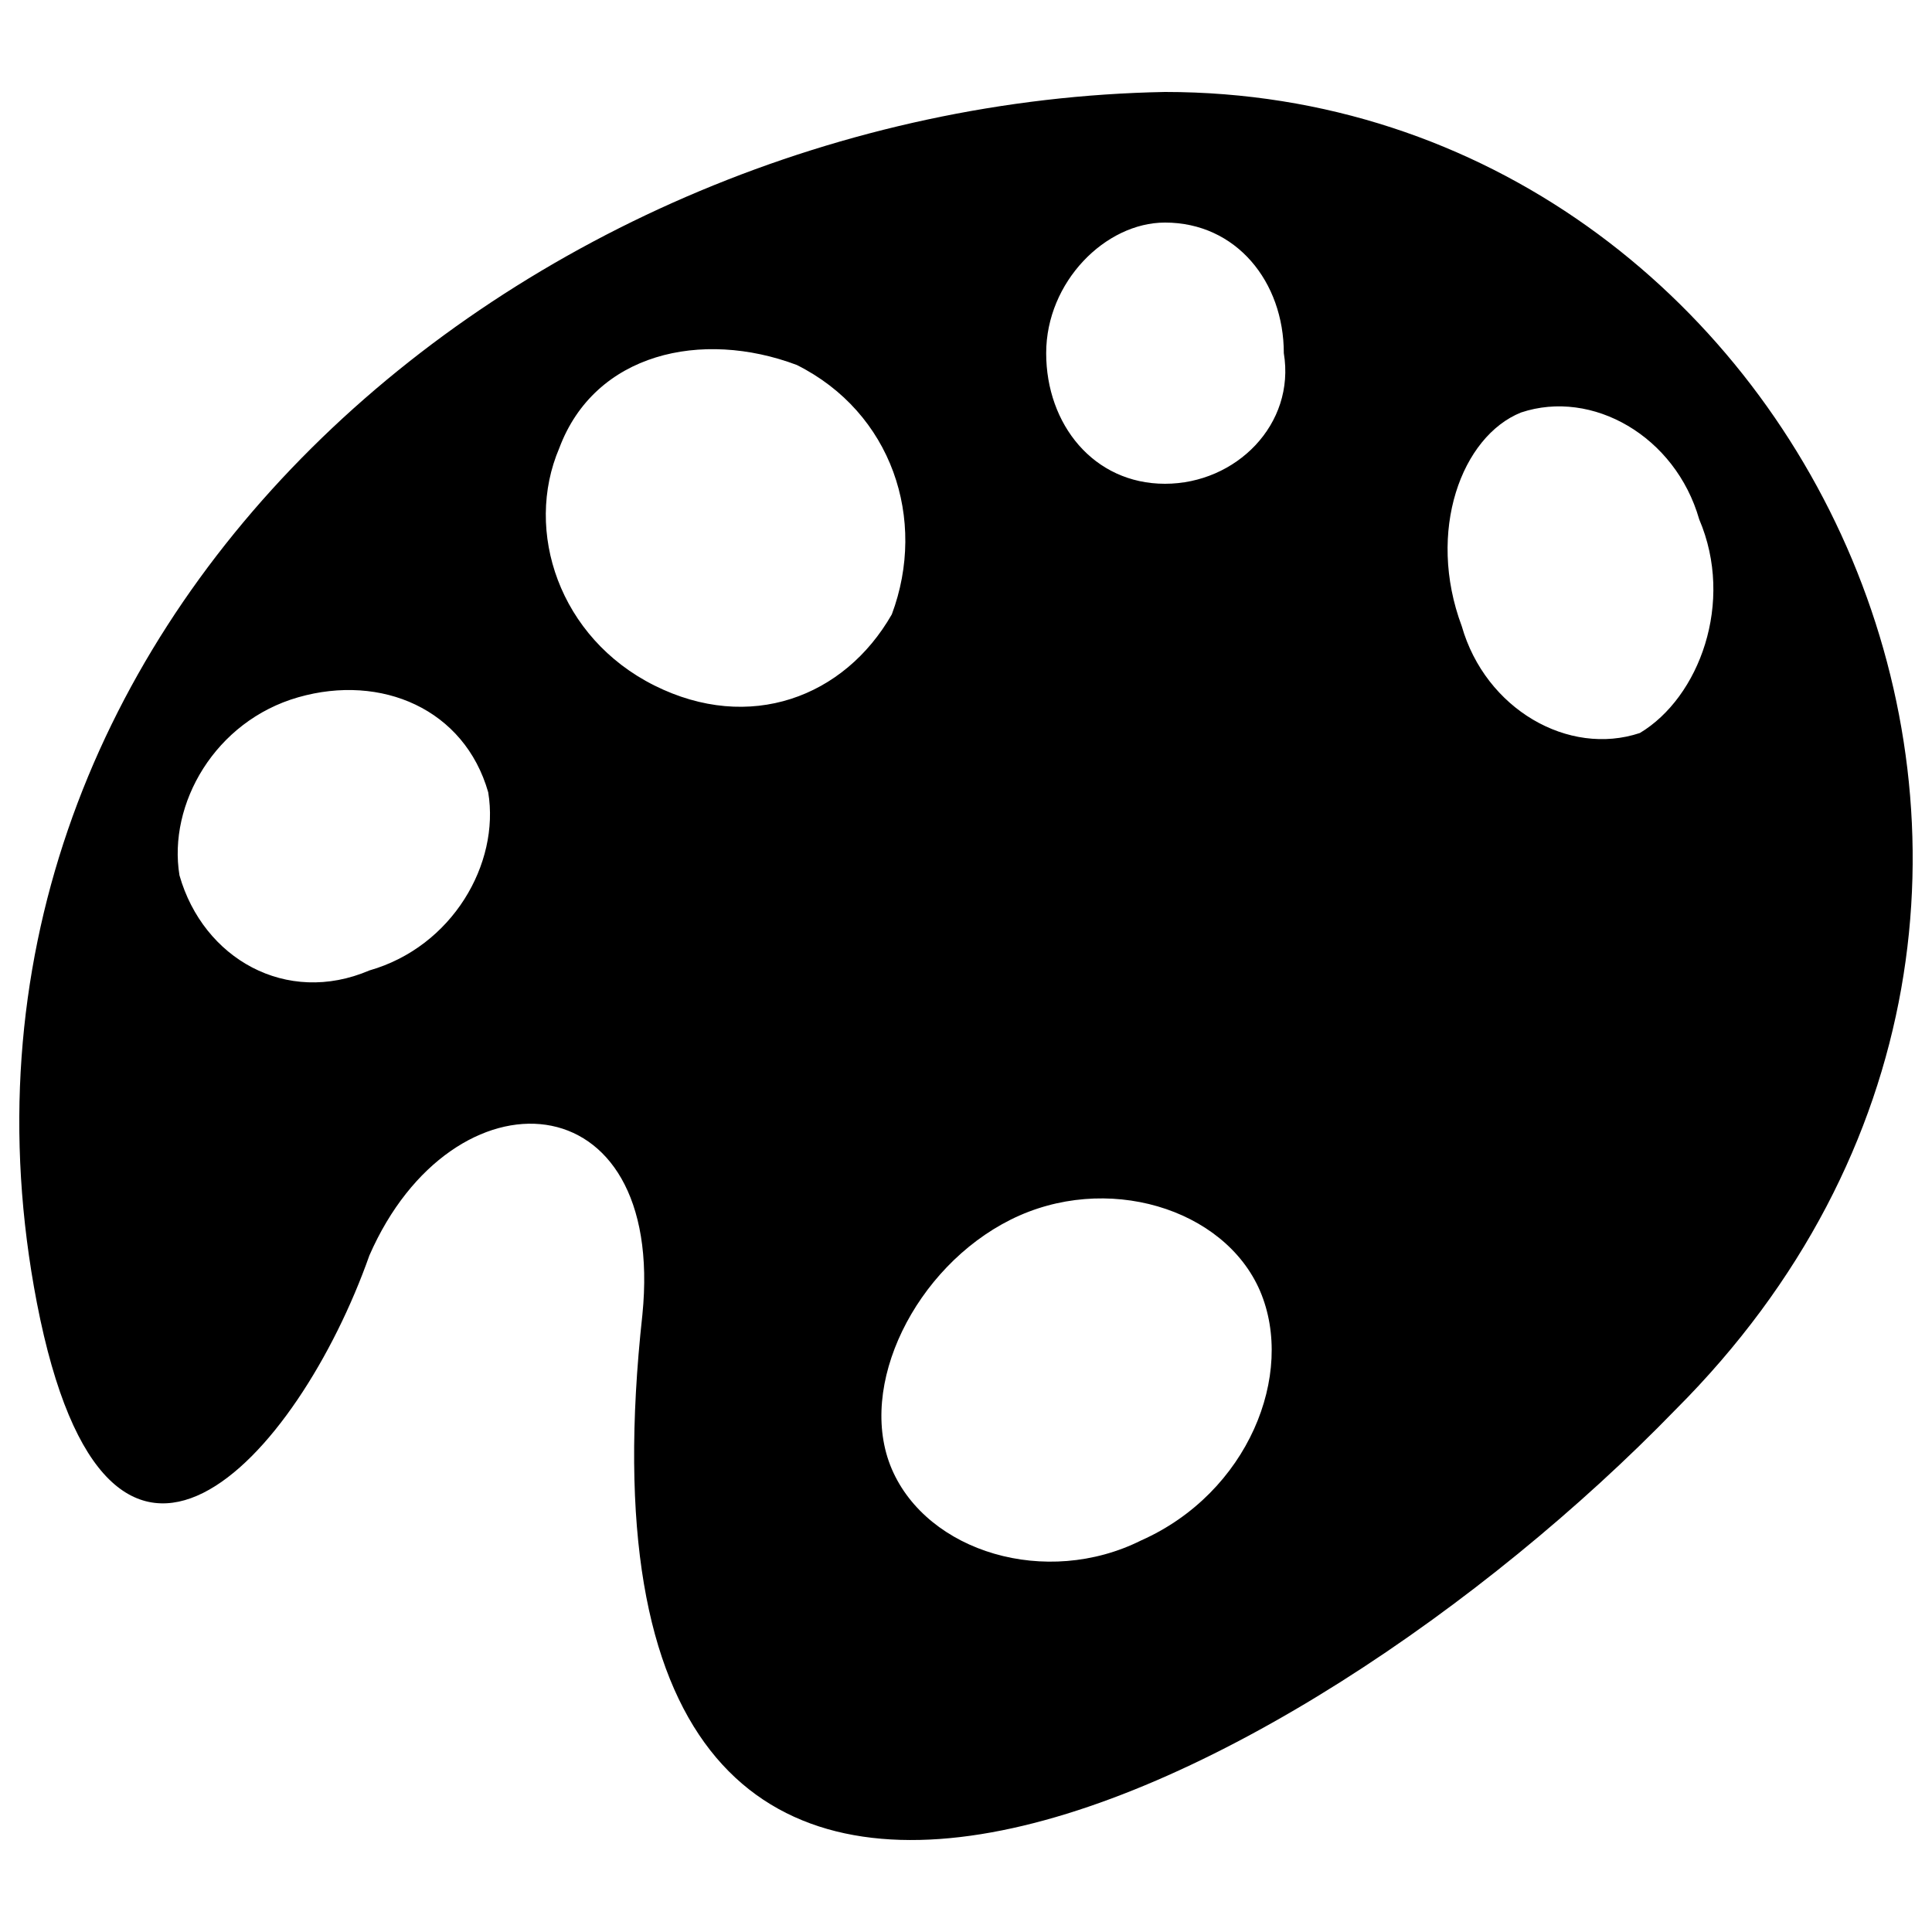 <?xml version="1.0" encoding="utf-8"?>
<!-- Generator: Adobe Illustrator 25.2.1, SVG Export Plug-In . SVG Version: 6.00 Build 0)  -->
<svg version="1.1" id="Ebene_1" xmlns="http://www.w3.org/2000/svg" xmlns:xlink="http://www.w3.org/1999/xlink" x="0px" y="0px"
	 viewBox="0 0 1000 1000" style="enable-background:new 0 0 1000 1000;" xml:space="preserve">
<style type="text/css">
	.st0{fill:none;}
</style>
<g>
	<path d="M603,47.6C271.1,53.7-48.5,324.1,19.1,674.4c36.9,190.5,135.2,79.9,172.1-24.6c43-98.3,153.6-92.2,141.3,30.7
		c-49.2,448.6,338,252,534.7,49.2C1131.5,465.5,934.8,47.6,603,47.6L603,47.6z M191.2,502.3c-43,18.4-86-6.1-98.3-49.2
		c-6.1-36.9,18.4-79.9,61.5-92.2c43-12.3,86,6.1,98.3,49.2C258.8,447,234.2,490,191.2,502.3L191.2,502.3z M338.7,354.8
		c-49.2-24.6-67.6-79.9-49.2-122.9c18.4-49.2,73.7-61.5,122.9-43c49.2,24.6,67.6,79.9,49.2,129.1C437,361,387.9,379.4,338.7,354.8
		L338.7,354.8z M590.7,797.3c-49.2,24.6-110.6,6.1-129.1-36.9c-18.4-43,12.3-104.5,61.5-129.1c49.2-24.6,110.6-6.1,129.1,36.9
		C670.6,711.3,646,772.7,590.7,797.3L590.7,797.3L590.7,797.3z M603,250.4c-36.9,0-61.5-30.7-61.5-67.6s30.7-67.6,61.5-67.6
		c36.9,0,61.5,30.7,61.5,67.6C670.6,219.6,639.8,250.4,603,250.4L603,250.4z M848.8,379.4c-36.9,12.3-79.9-12.3-92.2-55.3
		c-18.4-49.2,0-98.3,30.7-110.6c36.9-12.3,79.9,12.3,92.2,55.3C897.9,311.8,879.5,361,848.8,379.4L848.8,379.4z"/>
</g>
<path class="st0" d="M0,0h1000v1000H0V0z"/>
</svg>

